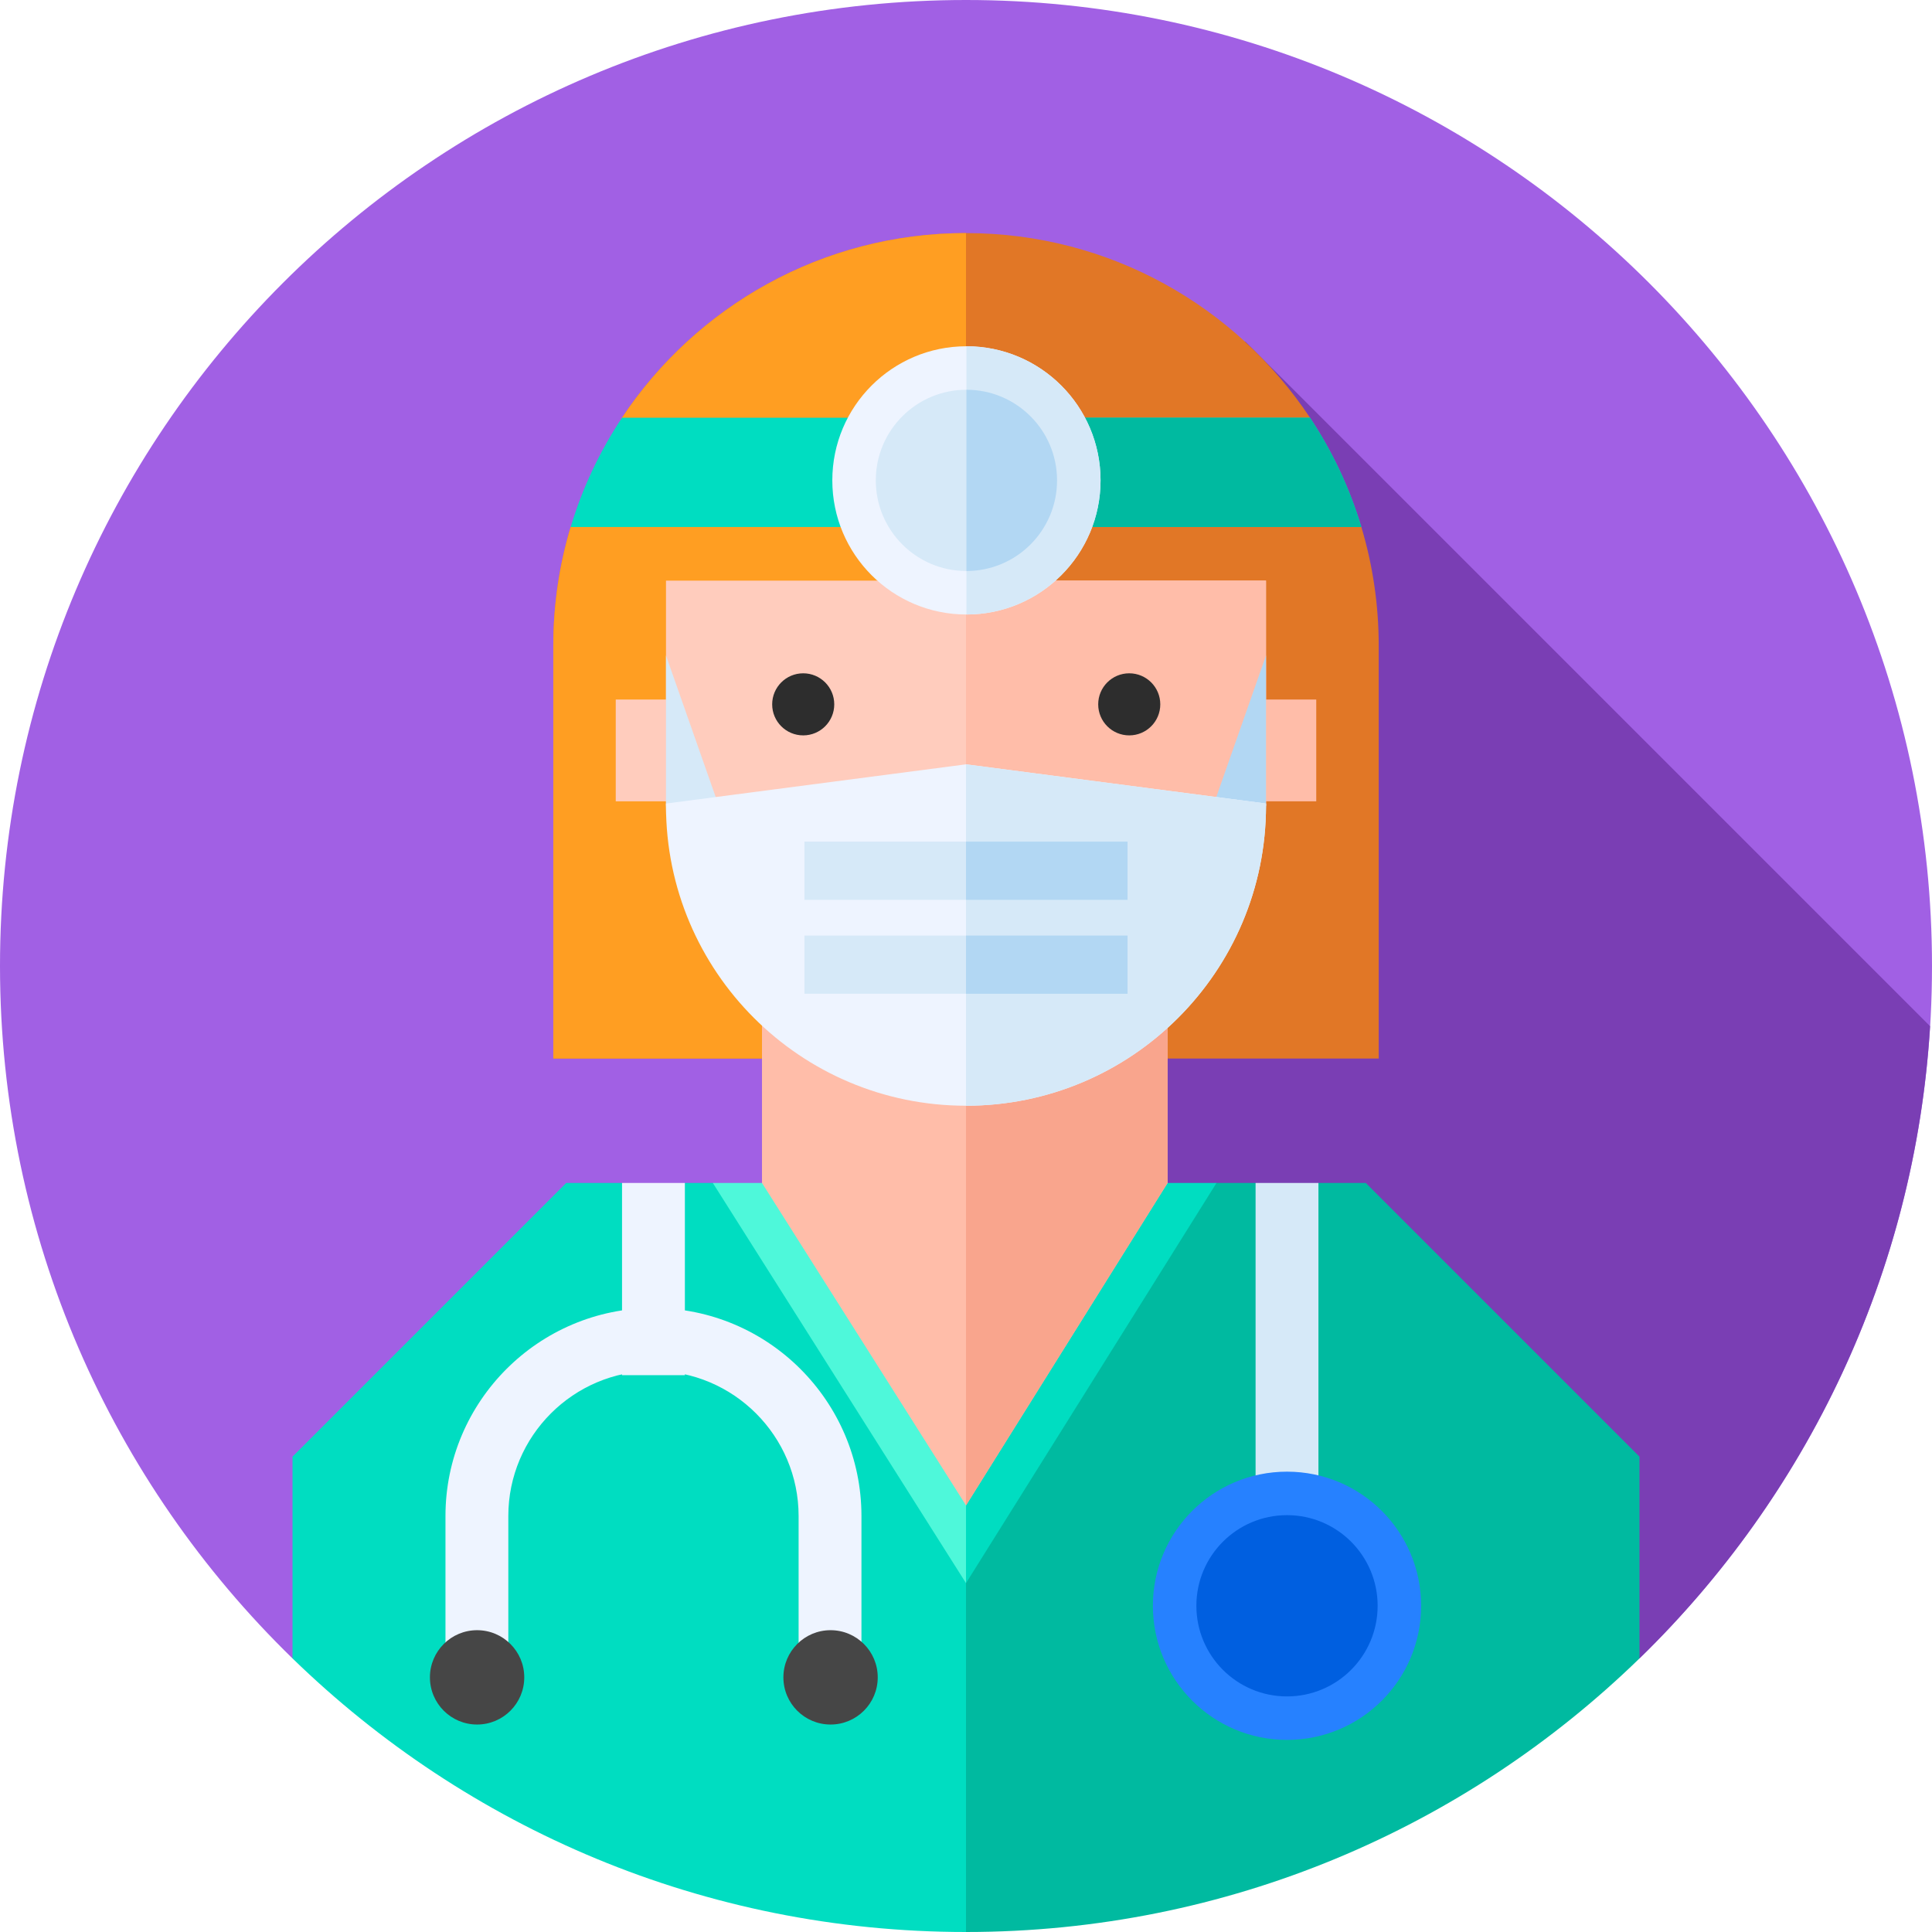 <svg id="Capa_1" enable-background="new 0 0 512 512" height="512" viewBox="0 0 512 512" width="512" xmlns="http://www.w3.org/2000/svg"><g><path d="m77.519 439.498h356.962c47.809-46.51 77.519-111.529 77.519-183.498 0-141.385-114.615-256-256-256s-256 114.615-256 256c0 71.969 29.71 136.988 77.519 183.498z" fill="#a160e4"/><g><circle cx="256" cy="256" fill="none" r="256"/></g><circle cx="256" cy="256" fill="none" r="256"/><path d="m256 91.764v347.734h178.481c44.248-43.046 72.973-101.953 77.01-167.544l-181.394-181.393z" fill="#7a3eb4"/><path d="m77.519 386.028v53.469c46.114 44.861 109.064 72.503 178.481 72.503v-194.505h-54.065l-13.032-4h-7.401l-8.328 10.001-8.328-10.001h-14.794z" fill="#00ddc1"/><path d="m256 315.495v196.505c69.416 0 132.367-27.641 178.481-72.502v-53.47l-72.534-72.534h-12.549l-8.328 10.001-8.328-10.001h-10.358l-12.964 2h-53.42z" fill="#00baa0"/><path d="m256 419.549v-106.054h-67.097z" fill="#4ef8da"/><path d="m256.001 419.549 66.384-106.054h-66.388z" fill="#00ddc1"/><path d="m256.002 61.77c-38.052 0-71.566 19.432-91.158 48.914l-13.617 28.979c-2.991 9.969-4.598 20.537-4.598 31.48v109.374h218.747v-109.373c0-10.911-1.598-21.449-4.572-31.393l-13.638-29.058c-19.591-29.487-53.107-48.923-91.164-48.923z" fill="#e17726"/><path d="m146.629 171.144v109.374h109.374v-218.748c-38.058 0-71.575 19.438-91.167 48.927l-13.608 28.966c-2.992 9.97-4.599 20.538-4.599 31.481z" fill="#ff9e22"/><g><path d="m163.179 185.383h15.423v26.974h-15.423z" fill="#ffccbd"/><path d="m333.396 185.383h15.423v26.974h-15.423z" fill="#ffbda9"/></g><path d="m309.421 313.495-53.421 85.448-54.065-85.448v-45.423h107.486z" fill="#ffbda9"/><path d="m309.421 313.495-53.421 85.448v-130.871h53.421z" fill="#f9a58d"/><g><path d="m256 252.878 79.505-39.353v-59.654h-159.009v59.654z" fill="#ffccbd"/><path d="m256 252.878 79.505-39.353v-59.654h-79.505z" fill="#ffbda9"/></g><path d="" fill="none" stroke="#eef4ff" stroke-miterlimit="10" stroke-width="15.423"/><g fill="#2d2d2d"><circle cx="212.86" cy="186.659" r="8.226"/><circle cx="299.261" cy="186.659" r="8.226"/></g><path d="" fill="none" stroke="#eef4ff" stroke-miterlimit="10" stroke-width="15.423"/><path d="m176.534 215.926 14.301-1.379-14.341-40.83v39.808c0 .803.016 1.603.04 2.401z" fill="#d6e9f8"/><path d="m335.465 215.926-14.301-1.379 14.341-40.83v39.808c-.001.803-.017 1.603-.04 2.401z" fill="#b2d7f3"/><g><path d="m335.505 213.525v-.577l-79.505-10.393-79.505 10.393v.577c0 43.91 35.595 79.505 79.505 79.505 43.909 0 79.505-35.595 79.505-79.505z" fill="#eef4ff"/></g><path d="m335.505 213.525v-.577l-79.505-10.393v90.474c43.909.001 79.505-35.594 79.505-79.504z" fill="#d6e9f8"/><g><g><g><path d="m213.189 247.933h42.811v15.423h-42.811z" fill="#d6e9f8"/></g></g><g><path d="m256 247.933h42.812v15.423h-42.812z" fill="#b2d7f3"/></g></g><g><g><g><path d="m213.189 223.041h42.811v15.423h-42.811z" fill="#d6e9f8"/></g></g><g><path d="m256 223.041h42.812v15.423h-42.812z" fill="#b2d7f3"/></g></g><g><path d="m151.235 139.663h209.535c-3.118-10.39-7.737-20.128-13.608-28.965h-182.319c-5.871 8.837-10.49 18.576-13.608 28.965z" fill="#00ddc1"/><path d="m347.162 110.698h-91.095v28.965h104.703c-3.118-10.389-7.737-20.128-13.608-28.965z" fill="#00baa0"/><g><circle cx="256.114" cy="127.306" fill="#eef4ff" r="35.543"/><path d="m291.657 127.306c0 19.63-15.913 35.543-35.543 35.543v-71.085c19.63 0 35.543 15.913 35.543 35.542z" fill="#d6e9f8"/><circle cx="256.114" cy="127.306" fill="#d6e9f8" r="24.018"/><path d="m280.131 127.306c0-13.265-10.753-24.017-24.018-24.017v48.035c13.265 0 24.018-10.753 24.018-24.018z" fill="#b2d7f3"/></g></g><g><g><g><g><path d="m332.743 313.495h16.655v92.411h-16.655z" fill="#d6e9f8"/></g></g></g><g><path d="m164.846 313.495h16.655v50.94h-16.655z" fill="#eef4ff"/></g><g><path d="m228.294 449.567h-16.655v-47.805c0-21.21-17.255-38.465-38.465-38.465s-38.465 17.256-38.465 38.465v47.805h-16.655v-47.805c0-30.394 24.727-55.121 55.12-55.121s55.12 24.727 55.12 55.121z" fill="#eef4ff"/></g><g><circle cx="341.07" cy="425.549" fill="#2681ff" r="35.543"/><circle cx="341.07" cy="425.549" fill="#005fe0" r="24.018"/></g></g><g><circle cx="220.109" cy="444.518" fill="#464646" r="12.5"/></g><g><circle cx="126.434" cy="444.518" fill="#464646" r="12.5"/></g></g></svg>